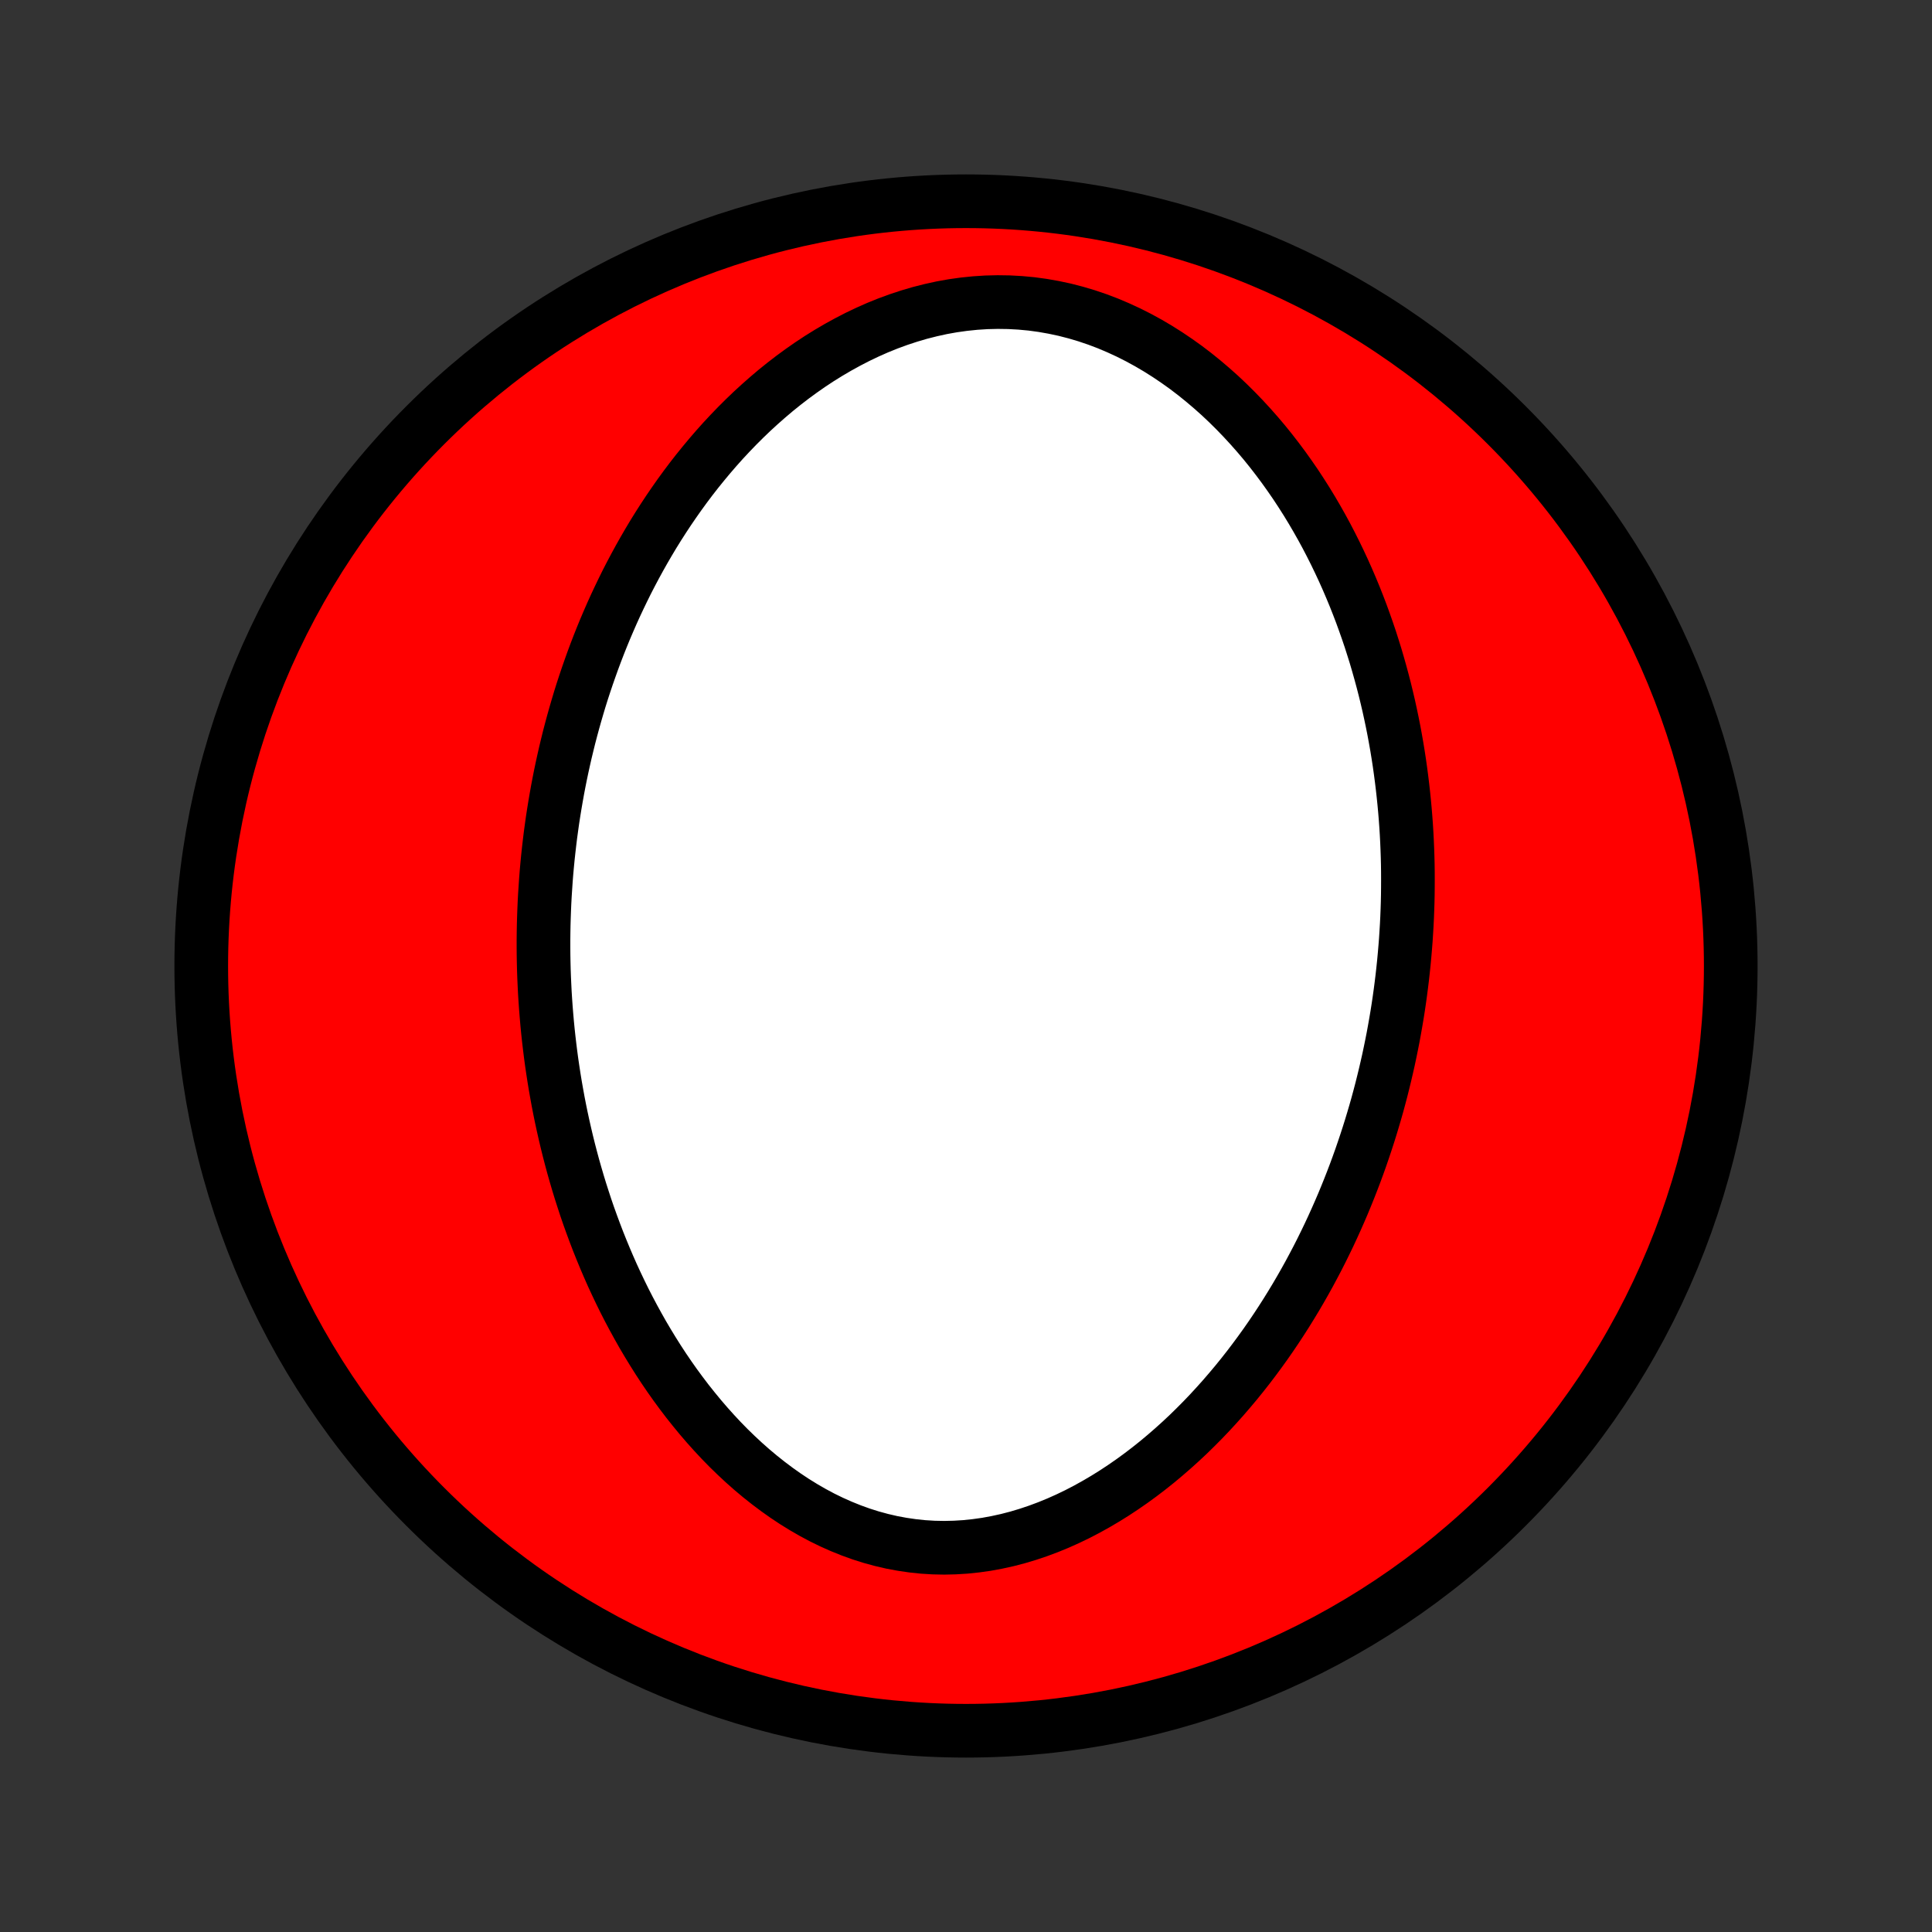 <?xml version="1.0" encoding="utf-8" standalone="no"?>
<!DOCTYPE svg PUBLIC "-//W3C//DTD SVG 1.1//EN"
  "http://www.w3.org/Graphics/SVG/1.1/DTD/svg11.dtd">
<!-- Created with matplotlib (http://matplotlib.org/) -->
<svg height="72pt" version="1.1" viewBox="0 0 72 72" width="72pt" xmlns="http://www.w3.org/2000/svg" xmlns:xlink="http://www.w3.org/1999/xlink">
 <rect x="0" y="0" width="72" height="72" fill="#333333" stroke="none"/>
 <defs>
  <style type="text/css">
*{stroke-linecap:butt;stroke-linejoin:round;}
  </style>
 </defs>
 <g id="figure_1">
  <g id="patch_1">
   <path d="
M0 72
L72 72
L72 0
L0 0
z
" style="fill:none;"/>
  </g>
  <g id="axes_1">
   <g id="PatchCollection_1">
    <defs>
     <path d="
M36 -7.5
C43.558 -7.5 50.808 -10.503 56.153 -15.848
C61.497 -21.192 64.5 -28.442 64.5 -36
C64.5 -43.558 61.497 -50.808 56.153 -56.153
C50.808 -61.497 43.558 -64.5 36 -64.5
C28.442 -64.5 21.192 -61.497 15.848 -56.153
C10.503 -50.808 7.5 -43.558 7.5 -36
C7.5 -28.442 10.503 -21.192 15.848 -15.848
C21.192 -10.503 28.442 -7.5 36 -7.5
z
" id="C0_0_a811fe30f3"/>
     <path d="
M20.307 -38.65
L20.292 -38.371
L20.28 -38.092
L20.27 -37.813
L20.262 -37.534
L20.257 -37.255
L20.254 -36.975
L20.254 -36.694
L20.256 -36.414
L20.261 -36.133
L20.268 -35.851
L20.278 -35.569
L20.291 -35.286
L20.305 -35.002
L20.323 -34.718
L20.343 -34.433
L20.366 -34.148
L20.391 -33.861
L20.419 -33.574
L20.45 -33.286
L20.484 -32.997
L20.52 -32.707
L20.559 -32.416
L20.602 -32.124
L20.647 -31.831
L20.695 -31.538
L20.747 -31.243
L20.801 -30.947
L20.859 -30.65
L20.92 -30.352
L20.985 -30.052
L21.053 -29.752
L21.124 -29.451
L21.199 -29.148
L21.278 -28.844
L21.36 -28.539
L21.447 -28.233
L21.537 -27.926
L21.631 -27.618
L21.73 -27.309
L21.832 -26.998
L21.939 -26.687
L22.051 -26.375
L22.167 -26.062
L22.287 -25.748
L22.413 -25.433
L22.543 -25.118
L22.678 -24.802
L22.818 -24.485
L22.964 -24.169
L23.115 -23.851
L23.271 -23.534
L23.433 -23.217
L23.601 -22.9
L23.775 -22.583
L23.954 -22.266
L24.14 -21.951
L24.332 -21.636
L24.53 -21.322
L24.734 -21.01
L24.945 -20.7
L25.163 -20.391
L25.388 -20.085
L25.619 -19.781
L25.858 -19.481
L26.103 -19.183
L26.355 -18.89
L26.615 -18.6
L26.881 -18.315
L27.155 -18.035
L27.437 -17.761
L27.725 -17.493
L28.021 -17.231
L28.324 -16.977
L28.634 -16.731
L28.951 -16.493
L29.274 -16.264
L29.605 -16.044
L29.943 -15.835
L30.286 -15.637
L30.636 -15.45
L30.992 -15.276
L31.354 -15.115
L31.721 -14.967
L32.092 -14.833
L32.468 -14.714
L32.849 -14.61
L33.233 -14.521
L33.619 -14.449
L34.009 -14.392
L34.4 -14.351
L34.793 -14.327
L35.187 -14.319
L35.581 -14.328
L35.975 -14.352
L36.368 -14.393
L36.76 -14.448
L37.15 -14.52
L37.537 -14.605
L37.922 -14.705
L38.303 -14.819
L38.681 -14.946
L39.054 -15.085
L39.423 -15.236
L39.788 -15.399
L40.147 -15.572
L40.501 -15.756
L40.849 -15.949
L41.192 -16.151
L41.529 -16.361
L41.859 -16.579
L42.184 -16.804
L42.502 -17.036
L42.814 -17.274
L43.12 -17.518
L43.419 -17.768
L43.712 -18.022
L43.999 -18.281
L44.279 -18.543
L44.552 -18.81
L44.82 -19.08
L45.081 -19.353
L45.335 -19.629
L45.584 -19.907
L45.826 -20.188
L46.063 -20.47
L46.293 -20.754
L46.518 -21.04
L46.736 -21.327
L46.949 -21.615
L47.157 -21.904
L47.359 -22.194
L47.555 -22.484
L47.746 -22.775
L47.932 -23.066
L48.113 -23.358
L48.289 -23.649
L48.46 -23.941
L48.626 -24.232
L48.788 -24.524
L48.944 -24.815
L49.097 -25.106
L49.245 -25.397
L49.388 -25.687
L49.528 -25.977
L49.663 -26.267
L49.794 -26.556
L49.921 -26.844
L50.045 -27.132
L50.164 -27.42
L50.28 -27.707
L50.392 -27.993
L50.501 -28.279
L50.606 -28.564
L50.708 -28.849
L50.806 -29.134
L50.901 -29.417
L50.993 -29.7
L51.082 -29.983
L51.167 -30.265
L51.25 -30.547
L51.33 -30.828
L51.406 -31.109
L51.48 -31.39
L51.55 -31.67
L51.618 -31.95
L51.683 -32.229
L51.746 -32.508
L51.805 -32.787
L51.862 -33.066
L51.917 -33.344
L51.968 -33.623
L52.017 -33.901
L52.064 -34.179
L52.108 -34.457
L52.149 -34.735
L52.188 -35.014
L52.224 -35.292
L52.258 -35.57
L52.289 -35.849
L52.318 -36.127
L52.344 -36.406
L52.368 -36.686
L52.39 -36.965
L52.408 -37.245
L52.425 -37.526
L52.439 -37.806
L52.45 -38.088
L52.459 -38.37
L52.465 -38.652
L52.468 -38.935
L52.469 -39.218
L52.468 -39.503
L52.464 -39.788
L52.457 -40.074
L52.447 -40.36
L52.435 -40.648
L52.42 -40.936
L52.402 -41.225
L52.381 -41.516
L52.357 -41.807
L52.33 -42.099
L52.3 -42.392
L52.267 -42.687
L52.231 -42.982
L52.192 -43.278
L52.15 -43.576
L52.104 -43.875
L52.055 -44.175
L52.002 -44.476
L51.946 -44.779
L51.886 -45.082
L51.822 -45.387
L51.755 -45.693
L51.683 -46.001
L51.608 -46.309
L51.528 -46.619
L51.444 -46.93
L51.356 -47.242
L51.264 -47.556
L51.166 -47.87
L51.065 -48.186
L50.958 -48.502
L50.846 -48.82
L50.73 -49.139
L50.608 -49.458
L50.481 -49.778
L50.348 -50.099
L50.21 -50.42
L50.066 -50.742
L49.916 -51.064
L49.76 -51.387
L49.598 -51.709
L49.43 -52.032
L49.255 -52.354
L49.073 -52.676
L48.885 -52.997
L48.69 -53.317
L48.487 -53.636
L48.278 -53.954
L48.06 -54.27
L47.836 -54.584
L47.604 -54.895
L47.364 -55.205
L47.117 -55.511
L46.861 -55.813
L46.597 -56.112
L46.325 -56.407
L46.045 -56.697
L45.757 -56.982
L45.461 -57.261
L45.156 -57.533
L44.843 -57.799
L44.522 -58.058
L44.193 -58.309
L43.855 -58.55
L43.51 -58.783
L43.157 -59.006
L42.797 -59.218
L42.429 -59.419
L42.055 -59.608
L41.673 -59.784
L41.286 -59.948
L40.893 -60.097
L40.494 -60.232
L40.09 -60.352
L39.683 -60.457
L39.271 -60.545
L38.857 -60.618
L38.44 -60.675
L38.021 -60.714
L37.601 -60.737
L37.18 -60.743
L36.76 -60.733
L36.341 -60.706
L35.923 -60.663
L35.508 -60.605
L35.095 -60.531
L34.686 -60.441
L34.281 -60.338
L33.88 -60.22
L33.483 -60.089
L33.093 -59.946
L32.707 -59.79
L32.328 -59.622
L31.955 -59.444
L31.589 -59.255
L31.229 -59.057
L30.876 -58.85
L30.53 -58.635
L30.191 -58.411
L29.86 -58.18
L29.535 -57.942
L29.218 -57.698
L28.909 -57.449
L28.607 -57.193
L28.312 -56.933
L28.024 -56.669
L27.744 -56.4
L27.471 -56.128
L27.205 -55.852
L26.946 -55.574
L26.694 -55.292
L26.449 -55.008
L26.211 -54.722
L25.979 -54.435
L25.753 -54.145
L25.535 -53.855
L25.322 -53.562
L25.116 -53.269
L24.915 -52.975
L24.721 -52.681
L24.532 -52.386
L24.349 -52.091
L24.172 -51.795
L24 -51.499
L23.833 -51.203
L23.672 -50.908
L23.515 -50.612
L23.363 -50.317
L23.217 -50.022
L23.075 -49.727
L22.937 -49.433
L22.804 -49.139
L22.676 -48.846
L22.551 -48.553
L22.431 -48.261
L22.315 -47.97
L22.203 -47.679
L22.095 -47.389
L21.991 -47.099
L21.89 -46.81
L21.793 -46.522
L21.699 -46.235
L21.609 -45.948
L21.523 -45.661
L21.44 -45.376
L21.36 -45.091
L21.283 -44.806
L21.209 -44.523
L21.139 -44.239
L21.071 -43.957
L21.007 -43.675
L20.945 -43.393
L20.886 -43.112
L20.83 -42.831
L20.777 -42.551
L20.727 -42.271
L20.679 -41.991
L20.634 -41.712
L20.591 -41.433
L20.552 -41.154
L20.514 -40.876
L20.48 -40.597
L20.448 -40.319
L20.418 -40.041
L20.391 -39.762
L20.366 -39.484
L20.344 -39.206
z
" id="C0_1_5ae8c2867d"/>
    </defs>
    <g clip-path="url(#p1bffca34e9)">
     <use style="fill:#ff0000;stroke:#000000;stroke-width:2.0;" x="0.0" xlink:href="#C0_0_a811fe30f3" y="72.0"/>
    </g>
    <g clip-path="url(#p1bffca34e9)">
     <use style="fill:#ffffff;stroke:#000000;stroke-width:2.0;" x="0.0" xlink:href="#C0_1_5ae8c2867d" y="72.0"/>
    </g>
   </g>
  </g>
 </g>
 <defs>
  <clipPath id="p1bffca34e9">
   <rect height="72.0" width="72.0" x="0.0" y="0.0"/>
  </clipPath>
 </defs>
</svg>
